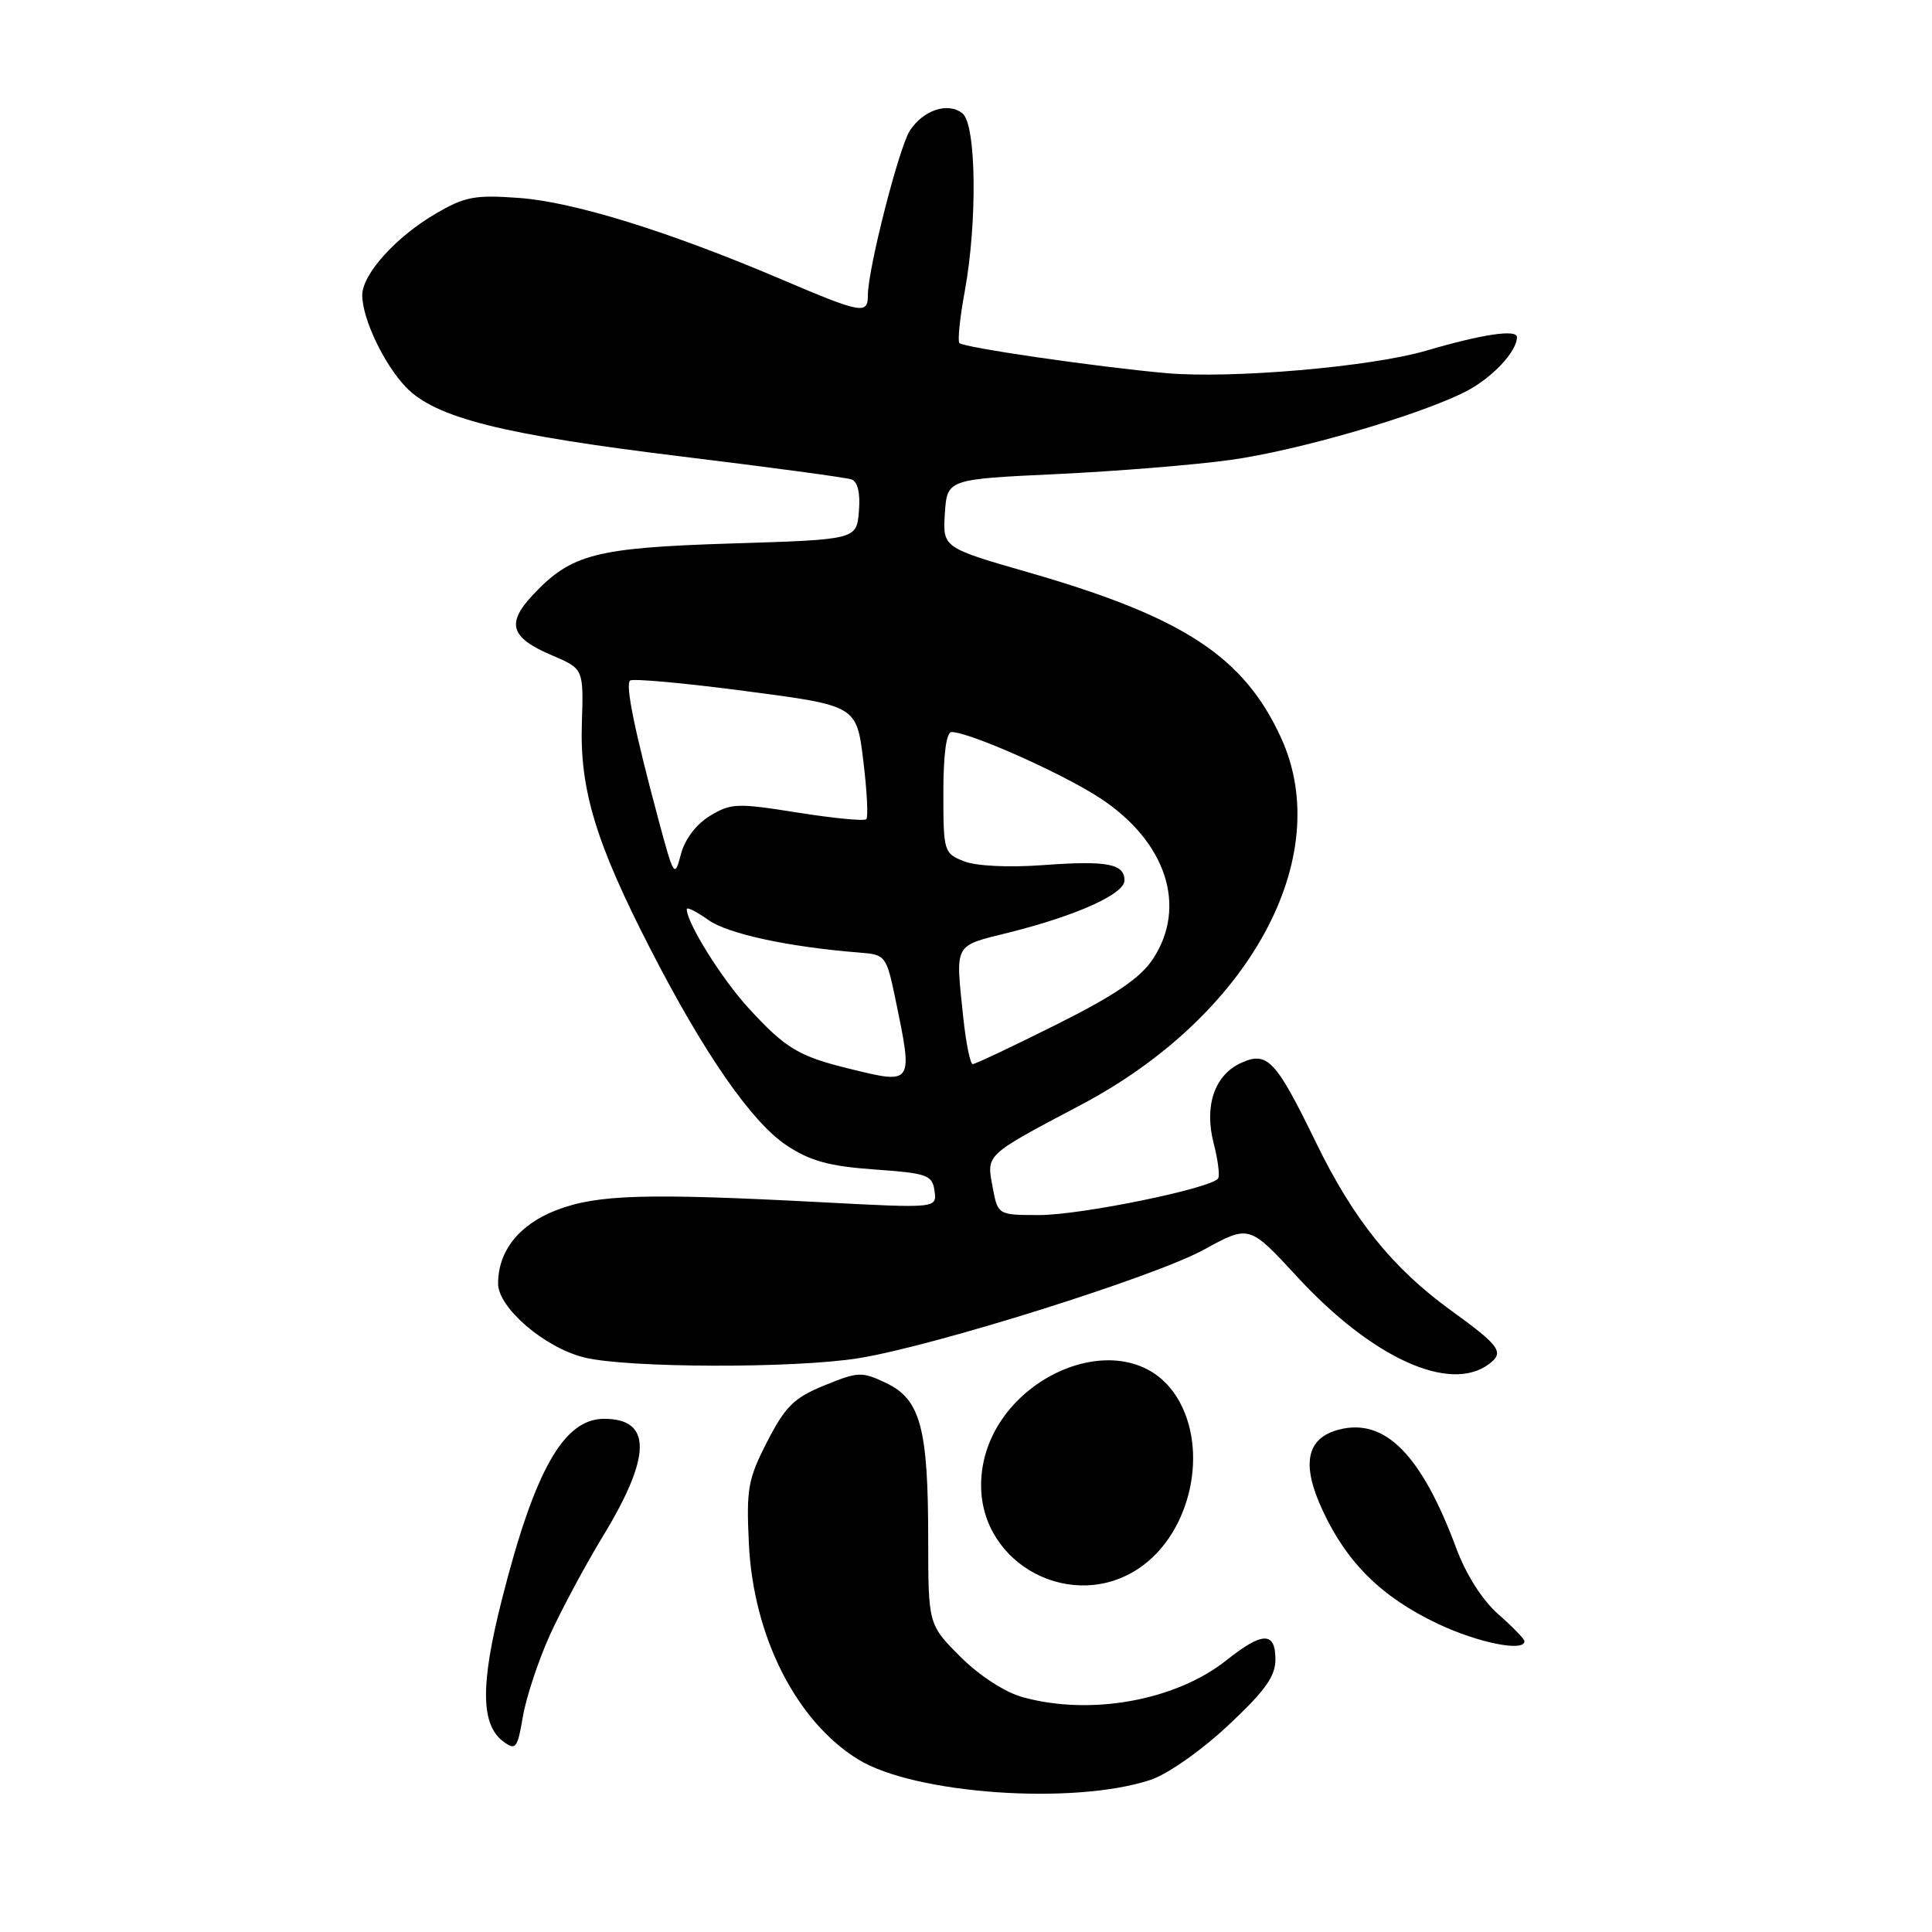 <?xml version="1.0" encoding="UTF-8" standalone="no"?>
<!DOCTYPE svg PUBLIC "-//W3C//DTD SVG 1.1//EN" "http://www.w3.org/Graphics/SVG/1.1/DTD/svg11.dtd" >
<svg xmlns="http://www.w3.org/2000/svg" xmlns:xlink="http://www.w3.org/1999/xlink" version="1.1" viewBox="0 0 256 256">
 <g >
 <path fill="currentColor"
d=" M 152.46 235.84 C 154.69 235.11 159.18 231.95 162.71 228.65 C 167.62 224.06 169.00 222.14 169.00 219.89 C 169.00 216.16 167.29 216.19 162.50 220.00 C 155.78 225.34 144.50 227.38 135.50 224.88 C 133.13 224.22 129.78 222.04 127.25 219.52 C 123.00 215.26 123.00 215.26 122.99 203.88 C 122.99 189.24 121.96 185.42 117.44 183.27 C 114.20 181.72 113.72 181.74 109.25 183.57 C 105.22 185.21 104.07 186.34 101.67 191.00 C 99.11 195.98 98.88 197.26 99.23 204.55 C 99.82 216.84 105.50 228.06 113.69 233.12 C 121.15 237.73 142.27 239.22 152.46 235.84 Z  M 72.87 216.63 C 74.41 213.26 77.57 207.37 79.90 203.54 C 86.35 192.93 86.40 188.00 80.05 188.00 C 74.69 188.00 70.84 194.81 66.49 212.00 C 63.63 223.28 63.70 228.57 66.73 230.79 C 68.34 231.97 68.57 231.66 69.29 227.43 C 69.73 224.87 71.34 220.01 72.87 216.63 Z  M 202.00 217.47 C 202.00 217.18 200.45 215.58 198.55 213.91 C 196.43 212.05 194.28 208.68 192.98 205.19 C 188.37 192.79 183.56 187.89 177.49 189.41 C 173.10 190.51 172.38 193.98 175.26 200.15 C 178.50 207.12 183.09 211.63 190.50 215.15 C 195.83 217.68 202.00 218.92 202.00 217.47 Z  M 151.00 207.75 C 157.80 203.11 160.23 192.17 156.00 185.23 C 149.32 174.27 130.02 182.85 130.00 196.79 C 129.99 207.41 142.18 213.77 151.00 207.75 Z  M 197.29 180.75 C 199.37 179.19 198.79 178.37 192.28 173.65 C 184.51 168.03 179.32 161.57 174.34 151.32 C 169.04 140.43 167.93 139.26 164.45 140.84 C 160.94 142.44 159.54 146.53 160.81 151.47 C 161.38 153.66 161.65 155.76 161.41 156.14 C 160.61 157.44 143.27 161.00 137.74 161.00 C 132.22 161.00 132.22 161.00 131.53 157.30 C 130.71 152.92 130.45 153.16 143.25 146.39 C 165.56 134.60 177.00 113.60 169.75 97.77 C 164.84 87.03 156.82 81.77 136.43 75.89 C 124.91 72.57 124.91 72.57 125.20 68.04 C 125.50 63.50 125.50 63.50 140.00 62.82 C 147.97 62.44 158.32 61.60 163.00 60.95 C 171.93 59.72 187.93 55.07 194.18 51.90 C 197.68 50.12 201.00 46.60 201.00 44.67 C 201.00 43.60 196.43 44.28 189.00 46.46 C 181.64 48.62 163.16 50.21 154.50 49.44 C 145.26 48.61 127.73 46.06 127.13 45.46 C 126.87 45.20 127.18 42.13 127.83 38.63 C 129.52 29.43 129.37 16.55 127.55 15.04 C 125.67 13.48 122.32 14.57 120.55 17.33 C 119.11 19.57 115.00 35.67 115.00 39.08 C 115.00 41.71 114.24 41.57 103.48 36.99 C 88.61 30.66 76.06 26.77 68.81 26.23 C 62.90 25.80 61.60 26.04 57.67 28.35 C 52.43 31.42 48.00 36.35 48.00 39.11 C 48.00 42.21 50.87 48.25 53.78 51.29 C 57.69 55.37 66.57 57.60 90.50 60.51 C 102.05 61.92 112.09 63.27 112.81 63.52 C 113.66 63.82 114.01 65.31 113.81 67.74 C 113.50 71.50 113.50 71.50 97.00 72.01 C 78.90 72.58 75.71 73.40 70.62 78.82 C 67.04 82.62 67.63 84.50 73.15 86.84 C 77.33 88.62 77.33 88.62 77.10 95.85 C 76.81 104.62 78.96 111.70 86.17 125.73 C 93.29 139.61 99.61 148.71 104.23 151.77 C 107.37 153.85 109.87 154.53 115.86 154.96 C 122.89 155.46 123.53 155.69 123.83 157.80 C 124.15 160.11 124.15 160.11 108.83 159.30 C 85.53 158.08 79.14 158.27 73.73 160.35 C 68.79 162.25 66.00 165.76 66.00 170.08 C 66.00 173.27 72.12 178.54 77.37 179.86 C 82.98 181.28 105.34 181.34 113.82 179.96 C 123.91 178.32 152.94 169.19 159.52 165.59 C 165.53 162.29 165.53 162.29 171.91 169.21 C 181.81 179.94 192.10 184.63 197.29 180.75 Z  M 112.50 141.60 C 105.83 139.96 104.11 138.93 99.26 133.66 C 95.69 129.79 91.00 122.30 91.00 120.47 C 91.00 120.14 92.29 120.78 93.86 121.90 C 96.46 123.75 104.51 125.48 113.96 126.23 C 117.34 126.49 117.46 126.65 118.67 132.50 C 121.00 143.75 121.03 143.70 112.50 141.60 Z  M 127.64 134.85 C 126.60 124.83 126.27 125.42 133.75 123.55 C 142.66 121.32 149.00 118.46 149.00 116.66 C 149.00 114.45 146.70 114.01 138.25 114.63 C 133.65 114.97 129.38 114.76 127.75 114.13 C 125.07 113.08 125.00 112.85 125.00 105.02 C 125.00 99.95 125.40 97.00 126.08 97.00 C 128.46 97.00 140.82 102.50 145.79 105.77 C 154.55 111.53 157.36 120.14 152.75 127.10 C 151.09 129.60 147.72 131.89 140.00 135.75 C 134.22 138.64 129.23 141.00 128.89 141.00 C 128.56 141.00 128.00 138.23 127.64 134.85 Z  M 87.22 108.50 C 84.07 96.74 82.86 90.81 83.48 90.18 C 83.79 89.88 90.67 90.50 98.77 91.57 C 113.50 93.50 113.50 93.50 114.39 100.78 C 114.88 104.78 115.06 108.27 114.79 108.55 C 114.51 108.82 110.41 108.42 105.67 107.67 C 97.68 106.39 96.84 106.42 94.07 108.11 C 92.24 109.22 90.74 111.20 90.22 113.21 C 89.39 116.38 89.29 116.21 87.22 108.50 Z "/>
</g>
</svg>